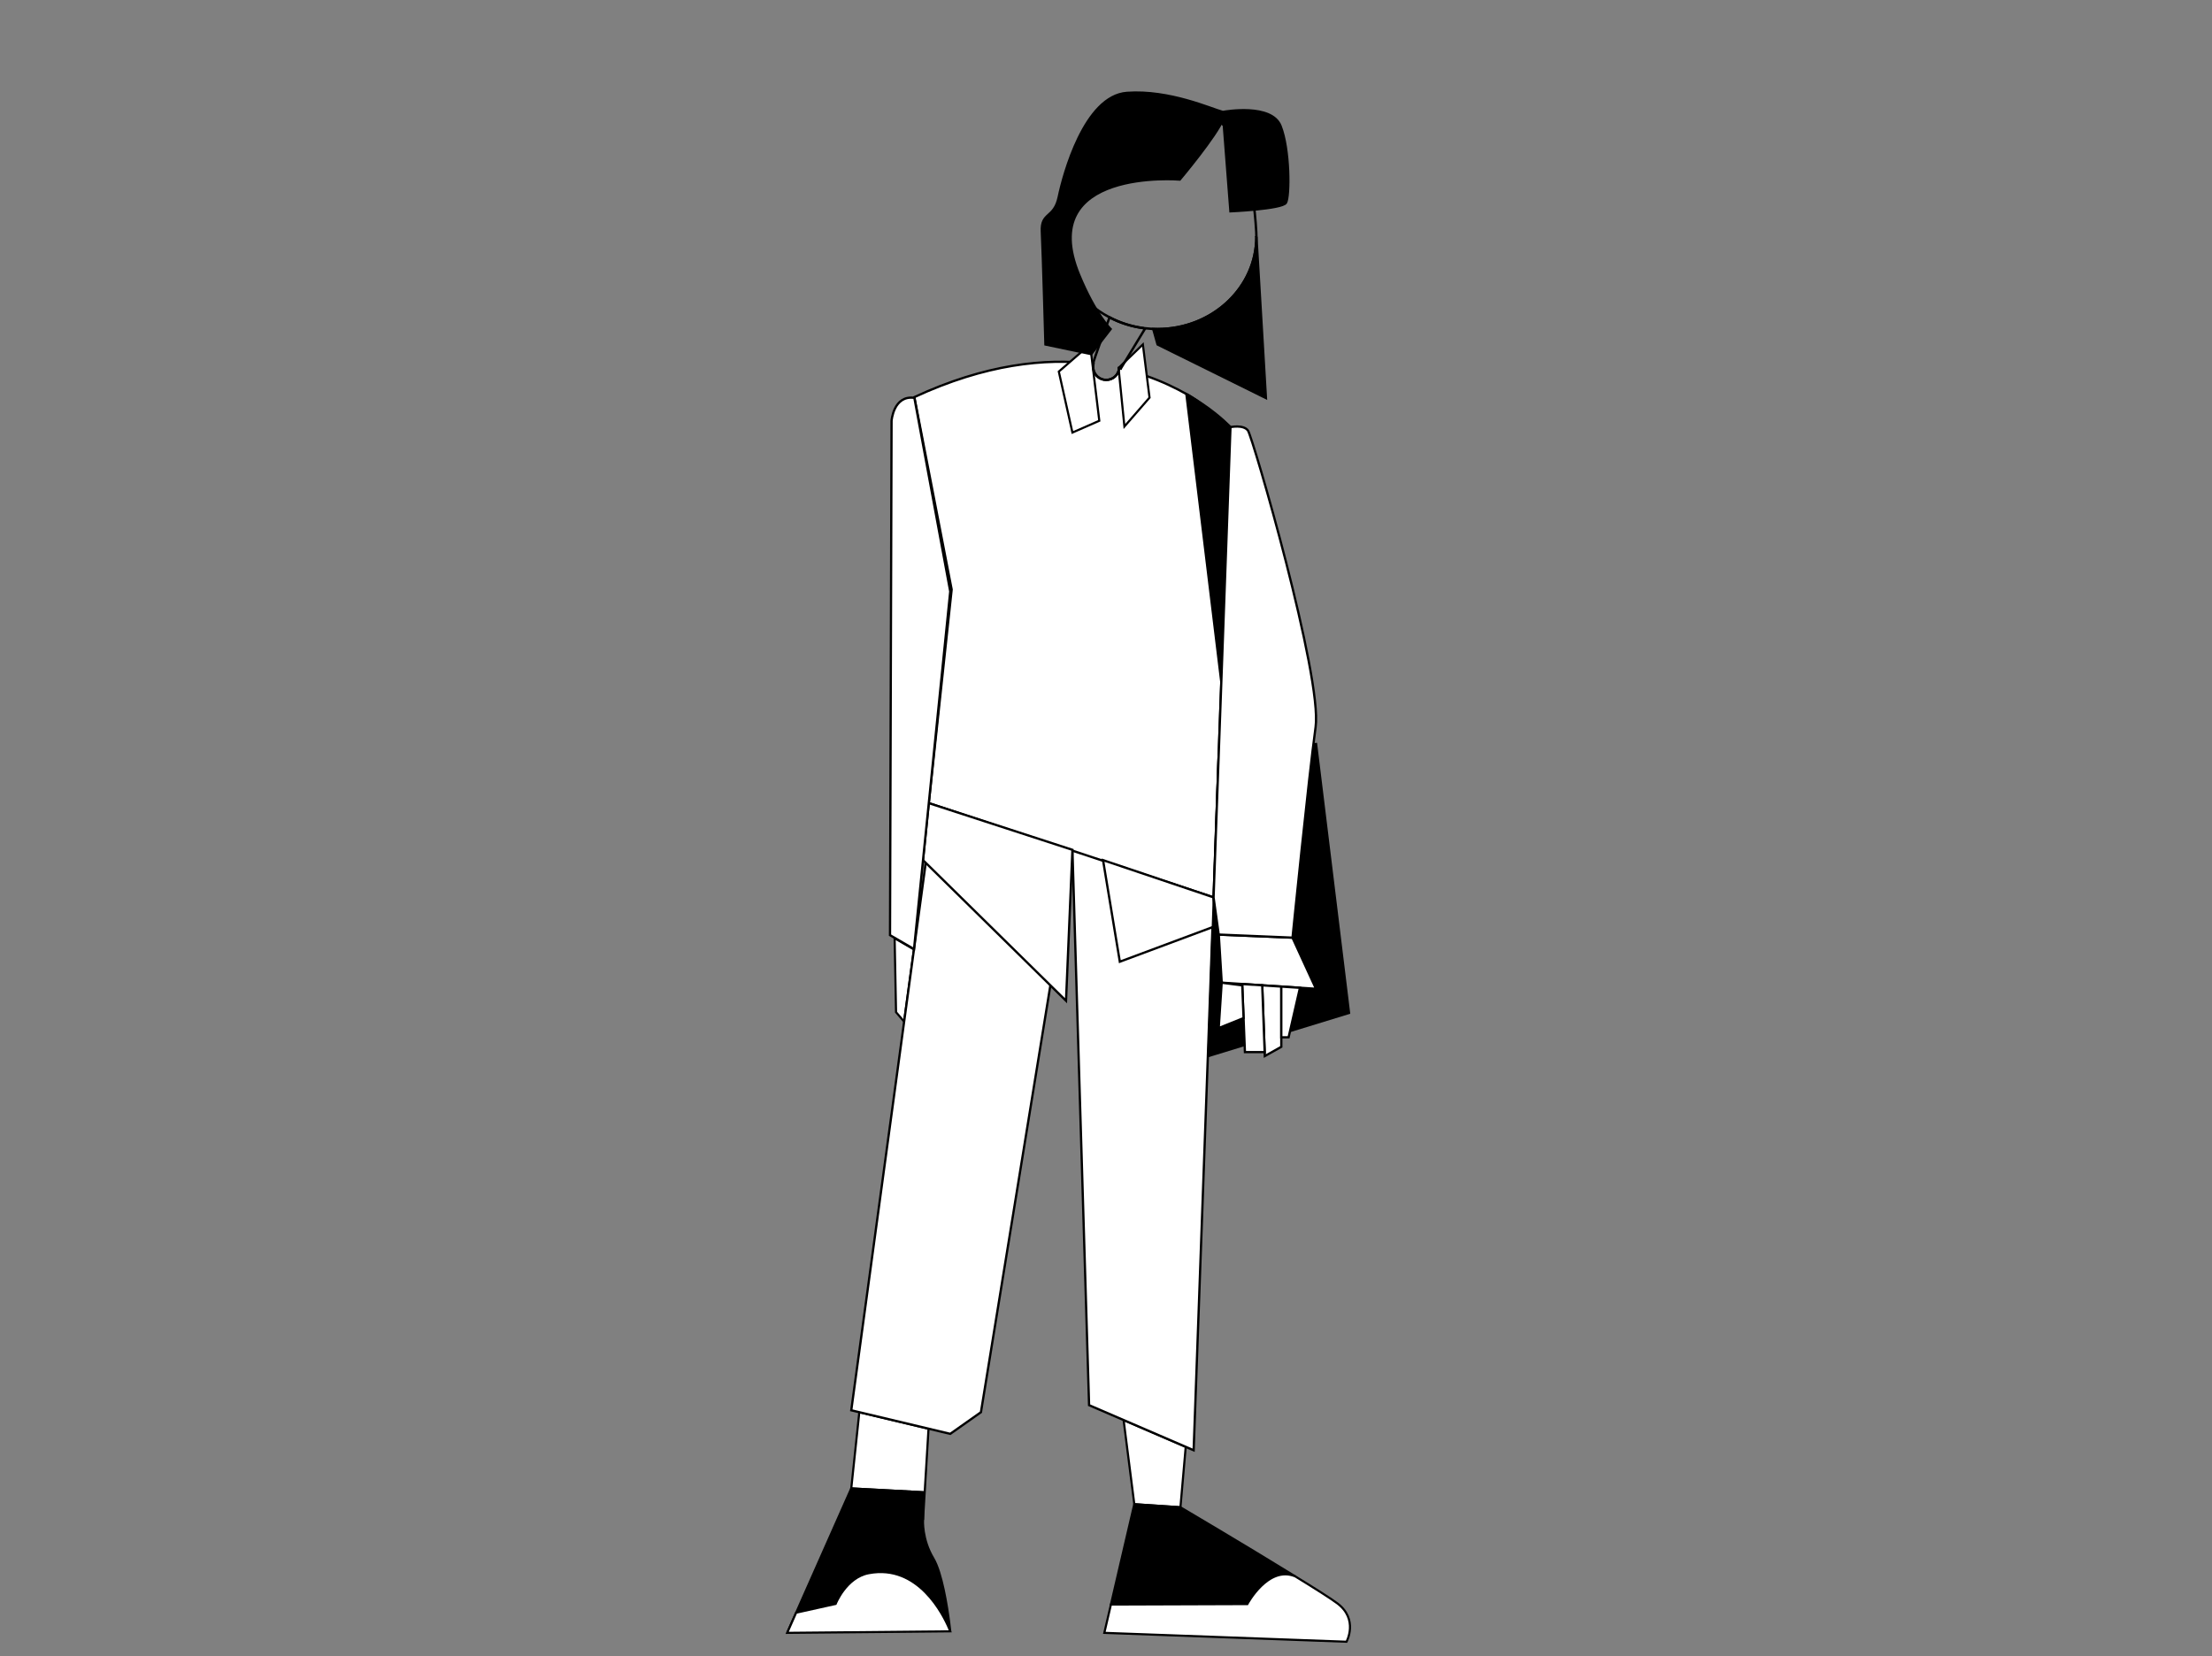 <?xml version="1.0" encoding="UTF-8"?>
<svg width="621px" height="465px" viewBox="0 0 621 465" version="1.1" xmlns="http://www.w3.org/2000/svg" xmlns:xlink="http://www.w3.org/1999/xlink">
    <rect x="0" y="0" width="621" height="465" fill="#808080" stroke="none"/>
    <title>Artboard</title>
    <g id="Artboard" stroke="none" stroke-width="1" fill="none" fill-rule="evenodd">
        <g id="g_03" transform="translate(149, -74)">
            <rect id="Rectangle" x="0" y="0" width="322" height="640"></rect>
            <g id="Group" transform="translate(72, 100)" stroke="#000000">
                <g transform="translate(0, 199.52)" id="Path">
                    <polygon stroke-width="0.596" fill="#FFFFFF" points="39.675 175.653 38.129 201.269 38.129 193.501 17.986 192.422 20.246 171.028"></polygon>
                    <polygon stroke-width="0.596" fill="#FFFFFF" points="94.445 173.228 97.448 196.858 110.398 197.721 111.879 180.75"></polygon>
                    <path d="M90.882,225.037 L97.448,196.858 L110.398,197.721 C110.398,197.721 129.353,208.919 142.606,217.11 C135.013,213.981 129.175,224.907 129.175,224.907 L90.882,225.037 Z" stroke-width="0.596" fill="#000000"></path>
                    <path d="M90.882,225.037 L129.175,224.907 C129.175,224.907 135.013,213.981 142.606,217.11 C148.125,220.489 152.654,223.362 154.428,224.692 C160.471,229.223 157.018,235.48 157.018,235.48 L89.03,232.985 L90.882,225.037 Z" stroke-width="0.596" fill="#FFFFFF"></path>
                    <path d="M17.986,192.422 L38.129,193.501 L38.129,201.269 C38.129,201.269 37.771,206.663 41.008,212.057 C43.437,216.104 44.902,225.611 45.484,230.111 L45.773,232.554 C45.773,232.554 38.85,213.209 22.887,216.229 C16.501,217.438 13.598,224.86 13.598,224.86 L2.513,227.32 L0,232.985 L17.986,192.422 Z" stroke-width="0.596" fill="#000000"></path>
                    <path d="M0,232.985 L2.513,227.32 L13.598,224.86 C13.598,224.86 16.501,217.438 22.887,216.229 C36.854,213.584 43.901,228.066 45.445,231.73 L45.773,232.554 L0,232.985 Z" stroke-width="0.596" fill="#FFFFFF"></path>
                    <polygon stroke-width="0.635" fill="#FFFFFF" points="84.751 169.051 114.104 181.708 119.699 26.463 80.074 13.11"></polygon>
                    <g transform="translate(30.161, 37.935)" fill="#FFFFFF" stroke-width="0.596">
                        <polygon points="5.424 3.149 0 0 0.396 20.764 2.668 23.414"></polygon>
                    </g>
                    <polygon stroke-width="0.635" fill="#FFFFFF" points="41.173 5.68434189e-14 80.074 13.11 54.39 171.028 45.773 177.103 17.986 170.488"></polygon>
                </g>
                <g transform="translate(28.866, 75.58)" id="Path">
                    <path d="M64.908,1.941 C84.961,6.625 95.581,18.359 95.581,18.359 L90.833,150.404 L10.885,123.941 L17.306,63.956 L6.835,9.924 C26.743,0.686 43.555,-1.088 57.004,0.536 L57.028,1.235 L57.004,1.418 L57.049,1.873 L57.052,1.894 C57.269,3.705 58.818,5.104 60.691,5.104 C62.597,5.104 64.167,3.656 64.34,1.799 L64.79,1.914 L64.908,1.941 Z" stroke-width="0.635" fill="#FFFFFF"></path>
                    <polygon stroke-width="0.635" fill="#FFFFFF" points="59.805 139.948 64.518 168.467 91.445 158.425 90.833 150.404"></polygon>
                    <polygon stroke-width="0.635" fill="#FFFFFF" points="51.208 137.05 49.409 179.428 9.263 139.948 10.885 123.941"></polygon>
                    <g transform="translate(0, 10.072)" fill="#FFFFFF" stroke-width="0.635">
                        <path d="M6.835,0.064 L16.907,54.424 L6.733,154.849 L0,150.941 L0.432,6.525 C0.432,6.525 0.967,-0.753 6.835,0.064 Z"></path>
                    </g>
                    <polygon stroke-width="0.635" fill="#000000" points="119.609 107.334 128.863 182.851 89.389 194.955 92.279 110.188"></polygon>
                    <path d="M83.196,9.064 L93.007,89.945 L95.581,18.359 C95.581,18.359 86.588,10.682 83.196,9.064 Z" stroke-width="0.635" fill="#000000"></path>
                    <g transform="translate(90.833, 18.183)" fill="#FFFFFF">
                        <polygon stroke-width="0.672" points="22.166 143.524 28.776 157.908 2.274 156.182 1.446 142.661"></polygon>
                        <polygon stroke-width="0.635" points="19.015 157.272 19.015 174.183 14.388 176.772 13.658 156.923"></polygon>
                        <polygon stroke-width="0.635" points="8.036 156.557 8.806 175.672 14.348 175.672 13.658 156.923"></polygon>
                        <polygon stroke-width="0.635" points="2.274 156.182 1.446 168.919 8.421 166.115 8.051 156.923"></polygon>
                        <polygon stroke-width="0.635" points="24.252 157.613 21.065 171.508 19.015 171.508 19.015 157.272"></polygon>
                        <path d="M4.748,0.176 C4.748,0.176 8.353,-0.605 9.648,1.122 C10.943,2.848 30.584,70.381 28.641,84.405 C26.699,98.43 22.166,143.524 22.166,143.524 L1.446,142.661 L0,132.222 L4.748,0.176 Z" stroke-width="0.635"></path>
                    </g>
                </g>
                <g transform="translate(71.488, 0)">
                    <polygon id="Path" stroke-width="0.596" fill="#FFFFFF" points="4.764 78.342 13.541 70.719 16.131 92.151 8.586 95.459"></polygon>
                    <polygon id="Path" stroke-width="0.596" fill="#FFFFFF" points="28.362 70.719 30.232 85.652 23.182 93.762 21.538 77.322"></polygon>
                    <path d="M14.382,76.116 L14.382,76.112 C14.935,73.998 17.555,66.96 19.014,63.114 C21.887,64.629 25.082,65.668 28.479,66.125 L28.902,66.403 L22.171,77.486 L22.169,77.493 L21.719,77.379 C21.546,79.236 19.976,80.684 18.07,80.684 C16.189,80.684 14.635,79.274 14.428,77.452 L14.406,76.815 L14.496,76.128 L14.382,76.116 Z" id="Path" stroke-width="0.672"></path>
                    <path d="M62.895,85.75 L32.499,70.719 L31.277,66.374 L32.499,66.403 C47.806,66.403 60.233,54.802 60.233,40.512 L62.895,85.75 Z M50.952,7.304 C49.075,12.099 38.722,24.402 38.722,24.402 C38.722,24.402 -2.035,20.99 10.448,51.156 C15.057,62.296 19.297,66.403 19.297,66.403 L13.867,73.413 L1.023,70.719 C1.023,70.719 0.304,44.684 0.016,39.074 C-0.272,33.464 3.469,35.478 4.764,29.293 C6.059,23.108 11.959,0.956 23.901,0.093 C35.844,-0.77 47.643,4.625 50.809,5.452 L50.848,5.445 C51.646,5.301 64.487,3.1 66.996,9.371 C69.586,15.844 69.586,29.221 68.507,30.947 C67.428,32.673 52.96,33.32 52.96,33.32 L50.952,7.304 Z M60.092,40.595 C60.052,40.622 60.005,40.654 59.95,40.692 C59.98,40.671 60.008,40.652 60.033,40.635 L60.065,40.614 C60.074,40.608 60.083,40.601 60.092,40.595 Z M60.18,40.538 L60.141,40.563 L60.208,40.522 L60.18,40.538 Z" id="Shape" stroke-width="0.672" fill="#000000"></path>
                    <path d="M28.399,66.115 C25.033,65.65 21.863,64.619 19.014,63.114 L18.964,63.088 C10.488,58.67 4.764,50.211 4.764,40.512 C4.764,26.222 25.825,4.955 41.132,4.955 C55.96,4.955 59.452,25.508 60.197,39.181 L60.233,40.512 L60.197,41.844 C59.452,55.517 47.327,66.403 32.499,66.403 L31.277,66.374 L31.104,66.367 L28.479,66.125 L28.399,66.115 Z" id="Path" stroke-width="0.672" fill-opacity="0" fill="#000000"></path>
                </g>
            </g>
        </g>
    </g>
</svg>